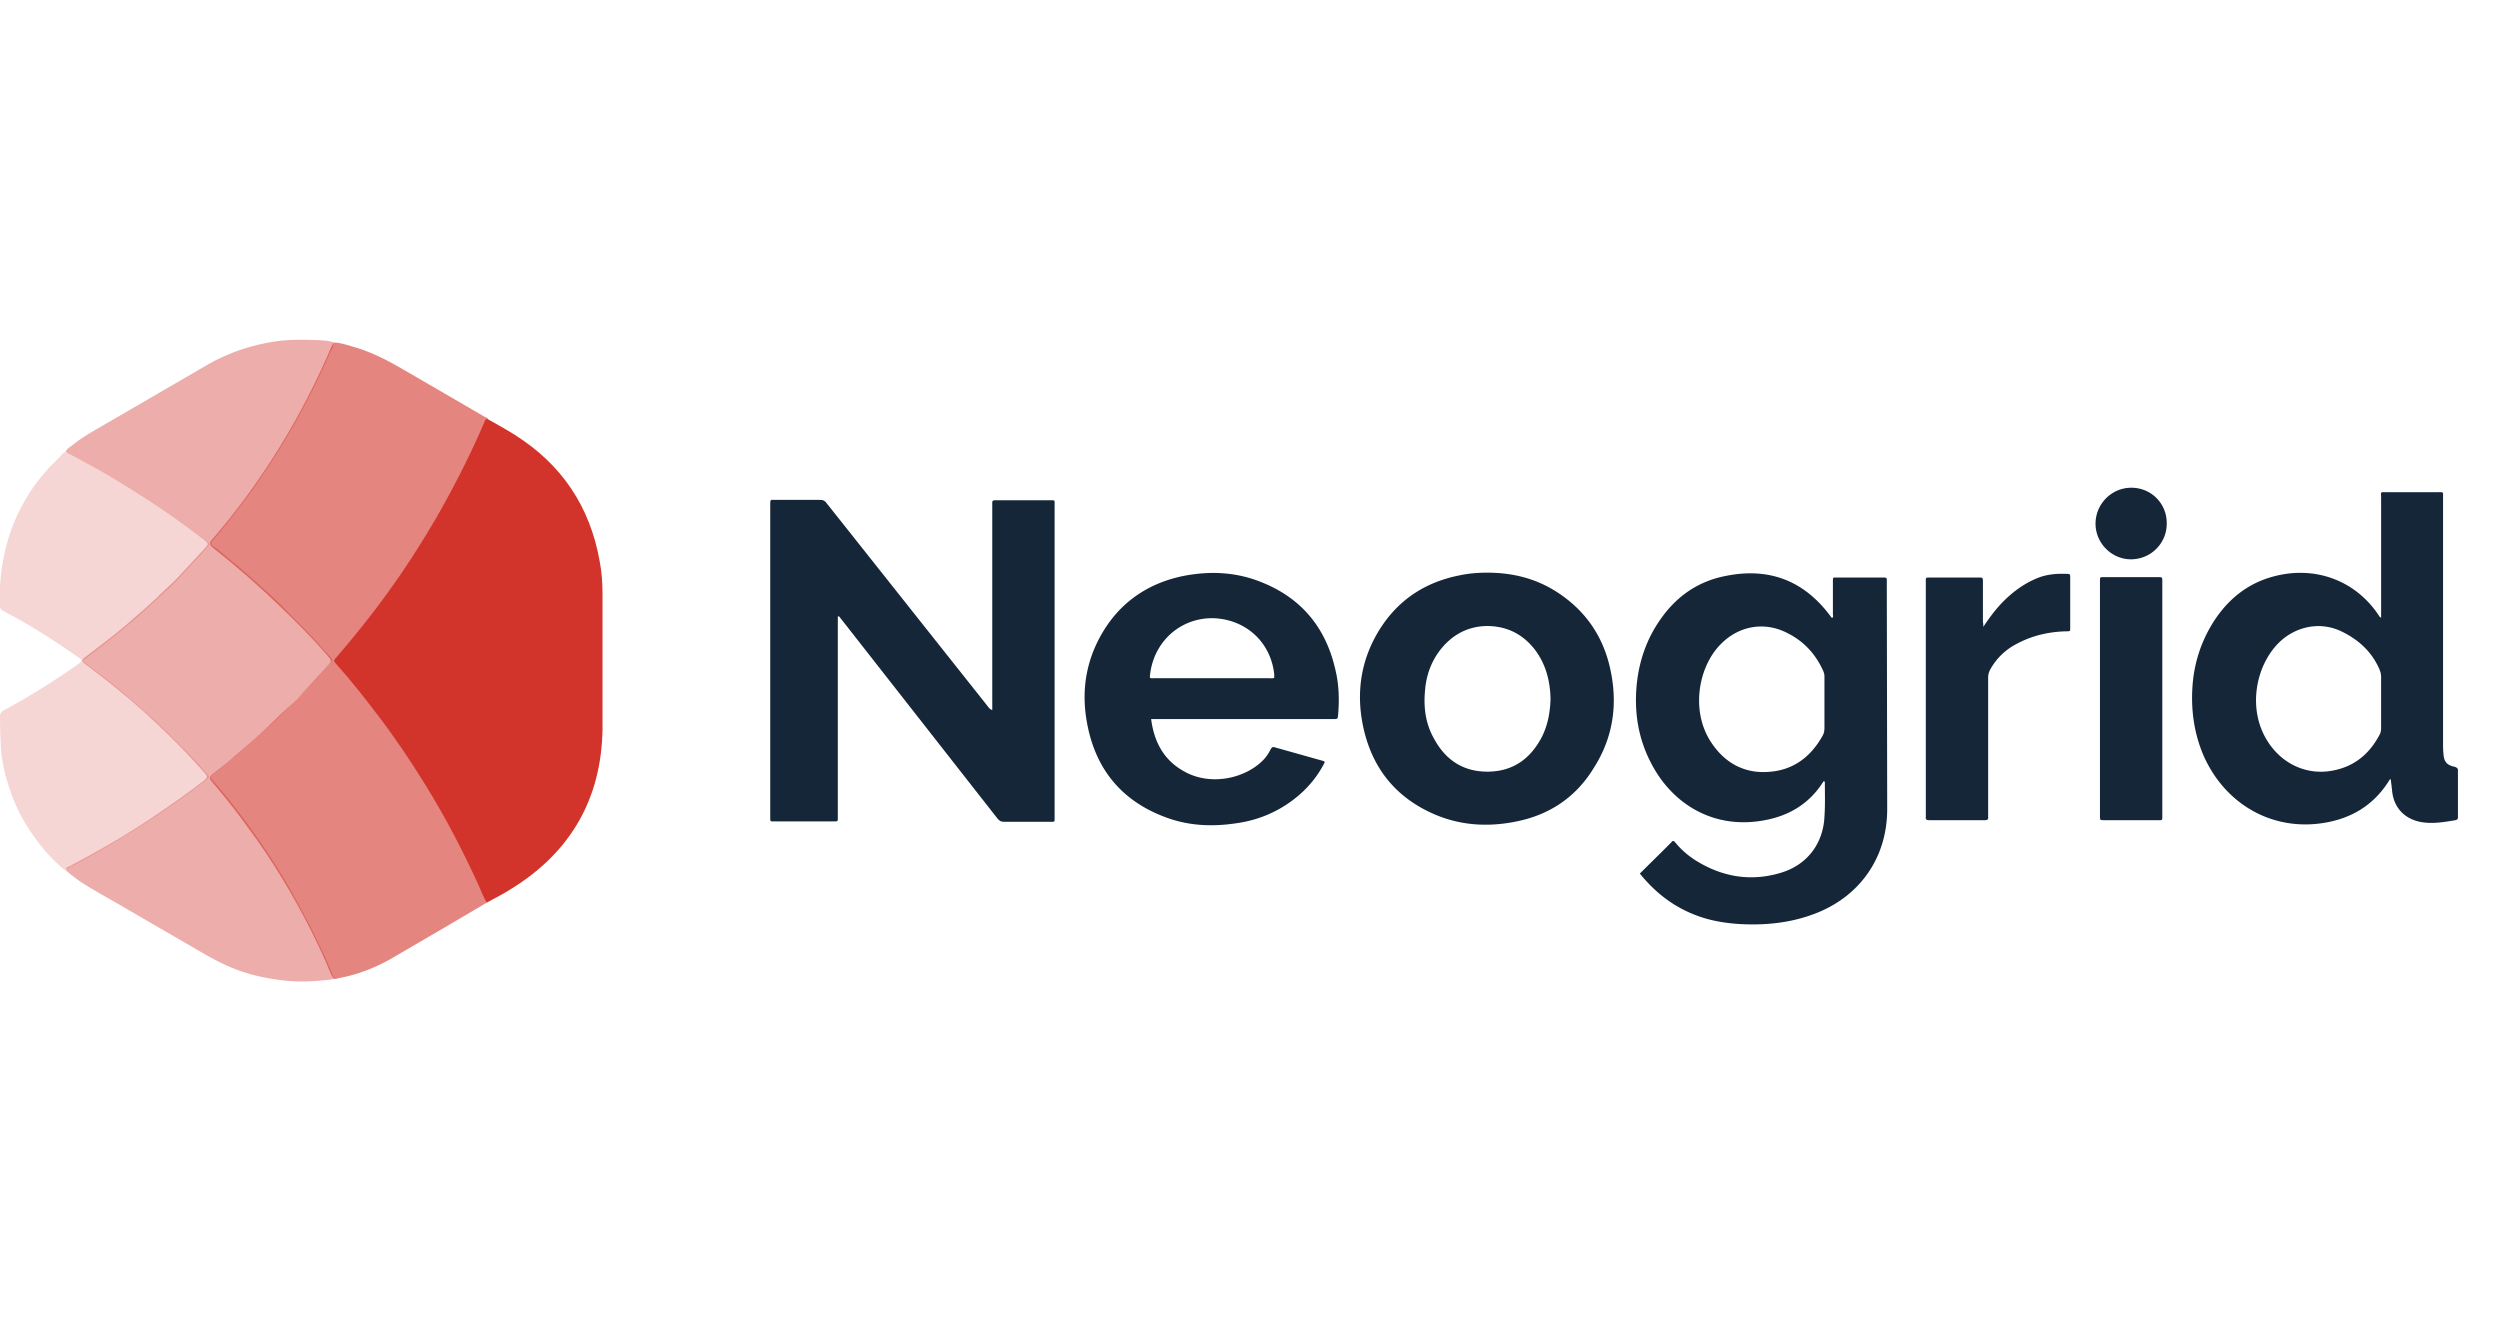 <svg xmlns="http://www.w3.org/2000/svg" width="471" height="250" fill="none"  xmlns:v="https://vecta.io/nano"><g clip-path="url(#A)"><g clip-path="url(#B)"><g fill="#d2342b"><path opacity=".6" d="M91.691 170.065l-7.881 4.648-10.457 6.096c-3.031 1.676-6.29 2.896-9.7 3.505-.758.305-.985-.228-1.288-.762-1.137-2.819-2.425-5.562-3.789-8.305-3.41-6.705-7.275-13.182-11.746-19.202-2.197-3.048-4.471-5.943-6.896-8.762-.53-.61-.53-.915.227-1.524 1.364-1.067 2.728-2.134 4.016-3.277 2.728-2.362 5.456-4.648 8.032-7.238 1.212-1.219 2.501-2.286 3.713-3.505l5.911-6.401c.682-.762.682-.914-.076-1.752-2.804-3.277-5.835-6.325-8.942-9.296-3.94-3.81-8.032-7.391-12.352-10.82-1.137-.915-1.212-1.067-.227-2.134 4.016-4.648 7.654-9.6 10.988-14.782 3.941-6.096 7.35-12.496 10.306-19.125.455-.99.758-1.981 1.364-2.895 1.137 0 2.197.381 3.258.686 3.41.914 6.441 2.438 9.472 4.191l15.61 9.067c.227.152.53.152.682.381-1.516 3.353-3.107 6.781-4.774 10.134-2.728 5.334-5.683 10.515-8.942 15.545-3.713 5.79-7.805 11.353-12.2 16.61-.758.915-1.516 1.829-2.273 2.667-.379.457-.455.762 0 1.219 7.729 8.839 14.398 18.364 20.157 28.65 2.804 4.953 5.304 10.058 7.578 15.316.152.381.303.685.227 1.066z"/><path opacity=".4" d="M62.895 64.533c0 .686-.379 1.295-.682 1.829-1.591 3.581-3.258 7.162-5.153 10.591-2.425 4.572-5.153 8.991-8.108 13.334-1.819 2.667-3.789 5.257-5.759 7.772-1.061 1.372-2.198 2.667-3.258 3.962-.227.305-.227.533.076.762 1.364.914 2.576 2.057 3.865 3.124.985.762 1.97 1.6 2.88 2.438 1.743 1.524 3.41 3.048 5.077 4.572.834.762 1.667 1.6 2.425 2.438l2.88 2.896c1.819 1.829 3.41 3.734 5.153 5.562.303.305.379.61.076.915-.152.152-.227.381-.379.533l-2.804 3.048-3.41 3.581c-1.667 1.676-3.258 3.276-5.001 4.877l-6.668 5.867c-1.212.99-2.425 2.057-3.713 3.048-.076 0-.076.076-.152.152-.682.61-.682.61-.076 1.295 1.515 1.677 2.88 3.429 4.319 5.258 2.576 3.353 5.001 6.781 7.275 10.363 1.667 2.59 3.183 5.181 4.622 7.924.985 1.829 2.046 3.734 2.955 5.639 1.137 2.362 2.273 4.724 3.258 7.162.151.457.379.914 1.061.762-.909.305-1.819.381-2.728.457-2.273.229-4.622.305-6.971.076-3.107-.304-6.138-.914-9.093-1.981-2.273-.838-4.471-1.981-6.593-3.2l-14.852-8.61c-2.804-1.676-5.759-3.2-8.487-5.029-.834-.61-1.667-1.219-2.425-1.905-.227-.61.303-.686.606-.838 3.183-1.677 6.29-3.429 9.396-5.258a180.11 180.11 0 0 0 15.534-10.591c1.212-.914 1.212-.991.227-2.057-2.955-3.353-6.062-6.477-9.321-9.525-4.092-3.81-8.411-7.315-12.882-10.667-.758-.534-.758-.762.076-1.372 2.576-1.981 5.153-3.886 7.654-6.019 1.97-1.753 4.016-3.429 5.911-5.258 1.288-1.295 2.652-2.438 3.94-3.81l5.077-5.486c.606-.686.53-.762-.152-1.372-6.744-5.181-13.791-9.829-21.218-13.943l-4.319-2.362c-.227-.152-.53-.229-.682-.457.455-.686 1.137-.99 1.667-1.448 1.819-1.448 3.865-2.514 5.911-3.734L39.48 68.496c3.713-2.057 7.729-3.429 12.049-4.115 2.728-.457 5.532-.381 8.26-.305 1.061.076 2.122.076 3.107.457z"/><path d="M91.69 170.065c-.606-1.066-1.061-2.209-1.516-3.276-2.955-6.477-6.214-12.725-9.927-18.744-2.804-4.572-5.835-9.068-9.093-13.335-2.501-3.276-5.001-6.476-7.805-9.6-.53-.61-.53-.61-.076-1.143 3.41-3.963 6.668-8.001 9.7-12.192 3.258-4.495 6.214-9.067 9.017-13.868 3.183-5.486 6.062-11.125 8.639-16.916l.682-1.6c.076-.229.227-.457.531-.457 1.743.991 3.561 1.981 5.229 3.048 8.79 5.562 14.095 13.487 15.913 23.774.379 1.981.531 4.038.531 6.095v25.602c-.227 13.03-5.987 23.012-16.974 29.869-1.516.991-3.183 1.829-4.85 2.743z"/></g><path d="M157.844 116.195v37.641c0 .99.076.914-.909.914h-10.836c-1.061 0-.986.152-.986-.991V94.707c0-.457.152-.61.607-.533h8.79c.53 0 .909.152 1.212.61l30.463 38.403c.151.229.379.458.758.61V95.393c0-1.219-.152-1.143 1.136-1.143h9.776c.909 0 .833-.076.833.838v58.671c0 1.22.152 1.067-1.061 1.067h-8.487c-.53 0-.833-.152-1.212-.609l-29.25-37.337c-.228-.228-.379-.533-.607-.762-.151 0-.227 0-.227.077z" fill="#152639"/><path opacity=".2" d="M12.351 85.183c.531.076.909.381 1.288.61 4.168 2.286 8.26 4.572 12.276 7.086 4.395 2.819 8.714 5.867 12.882 8.992.758.609.758.685.076 1.447-.53.61-1.061 1.22-1.591 1.753-1.97 2.057-3.789 4.267-5.911 6.172l-5.077 4.648c-3.41 2.971-6.972 5.791-10.609 8.534 0 .305.303.381.455.533 2.349 1.753 4.622 3.505 6.896 5.41l5.835 5.105c2.425 2.21 4.698 4.572 6.971 6.858 1.137 1.143 2.198 2.438 3.334 3.657.303.381.152.61-.151.839l-3.789 2.819c-2.576 1.905-5.229 3.733-7.881 5.41-2.728 1.752-5.532 3.505-8.335 5.105-2.046 1.143-4.016 2.286-6.138 3.353-.227.152-.53.152-.53.533-2.273-1.829-4.244-4.038-5.911-6.401-2.273-3.124-3.94-6.552-5.001-10.21-.606-1.905-.985-3.81-1.212-5.715a100.76 100.76 0 0 1-.227-6.705c0-.609.227-.914.758-1.219a133.46 133.46 0 0 0 9.018-5.334c1.743-1.143 3.486-2.286 5.153-3.505.606-.457.606-.533 0-.99-3.258-2.286-6.593-4.496-10.003-6.477-1.44-.838-2.955-1.676-4.395-2.438-.379-.229-.53-.458-.53-.915 0-1.295-.076-2.514 0-3.81.379-5.562 1.743-10.896 4.547-15.772 1.061-1.905 2.349-3.734 3.789-5.41.985-1.219 2.122-2.21 3.183-3.353.152-.305.455-.533.834-.61z" fill="#d2342b"/><g fill="#152639"><path d="M373.658 118.099c1.061-1.6 2.122-3.047 3.41-4.419 1.895-1.981 4.092-3.657 6.669-4.724 1.818-.762 3.713-.914 5.607-.838.682 0 .682.076.682.762v9.372c0 .686 0 .686-.682.686-3.258.076-6.365.762-9.245 2.286-2.122 1.066-3.864 2.666-5.077 4.8-.303.533-.455 1.067-.455 1.6v26.288c.076.533-.227.609-.606.609h-10.533c-.454 0-.682-.152-.606-.609V109.87c0-1.143-.152-1.066 1.061-1.066h8.942c.682 0 .757 0 .757.761v7.62c.076.305.076.61.076.914zm33.721 13.487v21.945c0 1.143.076.99-1.061.99h-9.851c-.833 0-.833 0-.833-.762v-44.27c0-.762 0-.762.758-.762h10.154c.833 0 .833 0 .833.838v22.021zm.833-32.917c0 3.734-3.031 6.706-6.744 6.706-3.637 0-6.668-3.048-6.668-6.706 0-3.734 3.031-6.781 6.744-6.781 3.789 0 6.744 3.048 6.668 6.781zm-52.74 11.354v-.61c.076-.533-.152-.61-.606-.61h-8.942c-.606 0-.606 0-.606.686v6.248c0 .229.151.458-.152.686-.227-.152-.303-.381-.454-.533-5.002-6.629-11.594-8.991-19.551-7.391-5.153.99-9.169 3.733-12.2 8-2.728 3.81-4.168 8.001-4.623 12.649-.454 5.105.303 9.905 2.653 14.477 4.016 7.925 12.048 12.877 21.899 10.82 4.471-.914 8.108-3.2 10.609-7.162.076-.076.076-.153.227-.076 0 .076.076.152.076.228 0 2.134.076 4.267-.076 6.401-.227 5.029-3.182 8.991-7.956 10.515-5.759 1.828-11.291.914-16.368-2.286-1.44-.915-2.728-2.057-3.789-3.353-.227-.305-.455-.381-.682-.076l-1.364 1.372-4.622 4.571c2.955 3.658 6.441 6.325 10.76 7.925 2.652.99 5.456 1.447 8.335 1.6 4.699.228 9.245-.229 13.716-1.905 8.412-3.124 13.867-10.439 13.792-19.964l-.076-42.212zm-12.124 28.65c-2.501 4.419-6.214 6.857-11.367 6.781-4.016-.076-7.199-2.057-9.472-5.41-4.092-5.943-2.577-14.477 1.743-18.744 3.485-3.505 8.411-4.267 12.73-1.905 2.956 1.524 5.077 3.886 6.441 6.857a2.7 2.7 0 0 1 .303 1.296v9.524c0 .61-.075 1.067-.378 1.601zm119.121 5.79c-1.516-.304-2.046-.99-2.122-2.514-.076-.61-.076-1.219-.076-1.829V93.717c0-1.067.152-.991-.985-.991h-9.775c-1.137 0-.909-.076-.909.991v22.63c-.303-.076-.303-.229-.379-.305-4.32-6.629-11.973-9.524-19.778-7.467-5.001 1.295-8.715 4.343-11.443 8.61-2.349 3.734-3.637 7.772-3.94 12.115-.303 4.496.303 8.839 2.046 12.954 4.092 9.372 13.185 14.477 23.036 12.725 4.774-.839 8.715-3.124 11.519-7.239.227-.305.378-.61.606-.914h.151l.228 1.904c.227 3.201 2.121 5.41 5.228 6.096 2.274.457 4.471.076 6.744-.305.304-.076.455-.228.455-.533v-8.991c-.076-.305-.227-.381-.606-.534zm-13.867-12.115v4.801c0 .457-.076.914-.303 1.295-1.971 3.734-4.926 6.096-9.094 6.781-4.925.839-9.548-1.524-12.124-5.791-3.637-5.943-2.122-13.943 2.197-18.287 2.956-2.971 7.654-4.267 11.973-2.133 3.107 1.524 5.532 3.733 6.972 6.934.227.533.379.99.379 1.6v4.8zm-196.945-5.867c-1.819-8.382-6.669-14.096-14.701-17.068-4.547-1.676-9.245-1.829-13.943-.914-6.062 1.219-11.14 4.343-14.625 9.6-3.562 5.41-4.774 11.43-3.638 17.83 1.592 9.22 6.896 15.392 15.762 18.364 3.941 1.295 8.032 1.448 12.2.838 4.623-.61 8.715-2.438 12.2-5.486 1.819-1.6 3.335-3.505 4.471-5.639.303-.533.228-.533-.227-.686l-8.942-2.514c-.454-.152-.606 0-.833.381-.379.762-.834 1.448-1.44 2.057-3.334 3.353-9.397 4.724-14.17 2.439-4.244-2.058-6.29-5.563-6.896-10.211h34.251c.909 0 .909 0 .985-.914.228-2.743.152-5.41-.454-8.077zm-11.594 1.219c-.303.153-.607.076-.91.076h-21.52c-1.137 0-1.061.153-.91-1.066.985-6.706 6.82-10.973 13.185-10.134 5.532.761 9.548 4.876 10.155 10.438v.686zm63.274-1.828c-1.364-6.096-4.698-10.897-10.003-14.325-4.016-2.591-8.411-3.658-13.185-3.658-1.743 0-3.561.153-5.304.534-6.366 1.295-11.367 4.571-14.853 10.057-3.41 5.41-4.471 11.354-3.334 17.602 1.516 8.229 6.062 14.172 13.867 17.449 4.774 1.981 9.776 2.286 14.853 1.295 6.441-1.219 11.518-4.572 14.928-10.21 3.637-5.715 4.547-12.039 3.031-18.744zm-12.882 13.029c-2.122 4.039-5.38 6.401-10.003 6.477-4.774.076-8.184-2.21-10.381-6.401-1.516-2.743-1.895-5.791-1.592-8.915.228-2.819 1.137-5.333 2.804-7.543 2.198-2.819 5.001-4.42 8.563-4.572 3.789-.076 6.896 1.372 9.245 4.343 2.122 2.743 2.955 5.944 3.031 9.372-.076 2.591-.531 5.029-1.667 7.239z"/></g></g></g><defs><clipPath id="A"><path fill="#fff" d="M0 0h471v250H0z"/></clipPath><clipPath id="B"><path fill="#fff" transform="translate(0 64)" d="M0 0h463v121H0z"/></clipPath></defs></svg>